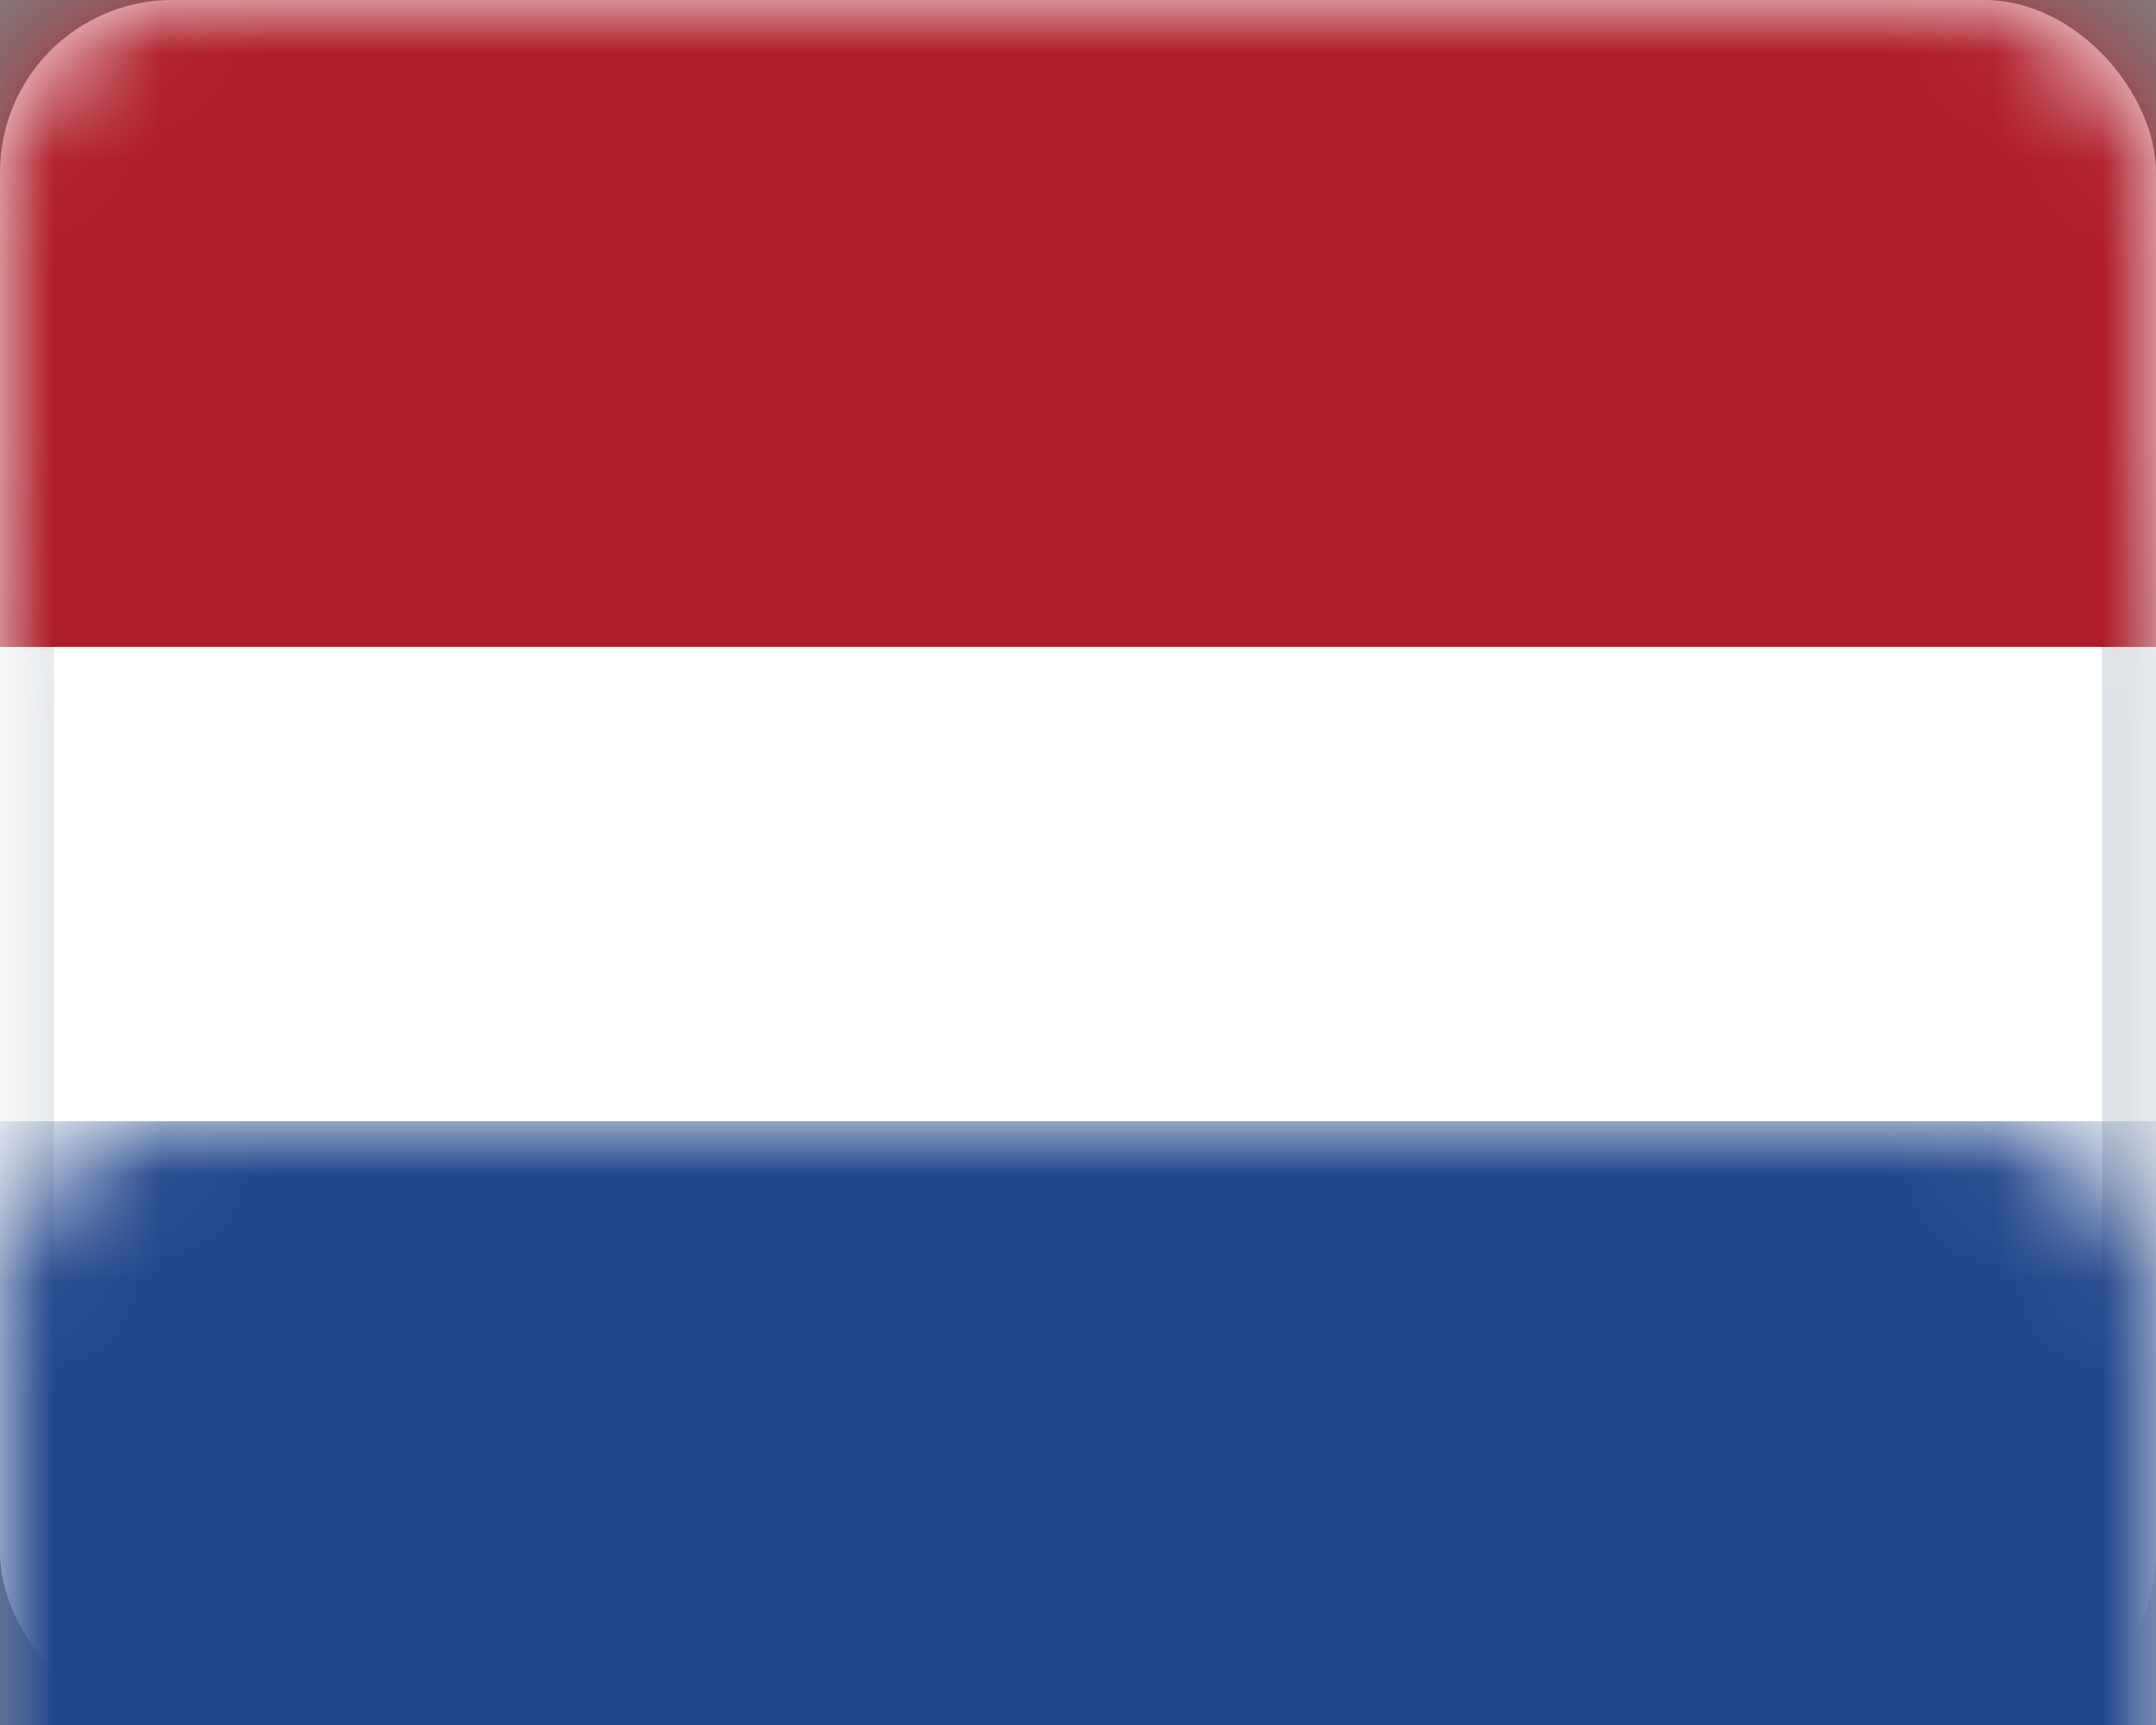 <svg xmlns="http://www.w3.org/2000/svg" xmlns:xlink="http://www.w3.org/1999/xlink" width="20" height="16" viewBox="0 0 20 16">
  <rect x="0" y="0" width="20" height="16" fill="#808080" stroke="none"/>
  <defs>
    <rect id="flag-netherlands-a" width="20" height="16" x="0" y="0" rx="1.6"/>
  </defs>
  <g fill="none" fill-rule="evenodd">
    <mask id="flag-netherlands-b" fill="#fff">
      <use xlink:href="#flag-netherlands-a"/>
    </mask>
    <use fill="#FFF" xlink:href="#flag-netherlands-a"/>
    <rect width="19.5" height="11.5" x=".25" y="4.25" fill="#FFF" fill-rule="nonzero" stroke="#DEE2E6" stroke-width=".5" mask="url(#flag-netherlands-b)"/>
    <rect width="20" height="6" fill="#AE1C28" fill-rule="nonzero" mask="url(#flag-netherlands-b)"/>
    <rect width="20" height="5.6" y="10.4" fill="#21468B" fill-rule="nonzero" mask="url(#flag-netherlands-b)"/>
  </g>
</svg>
